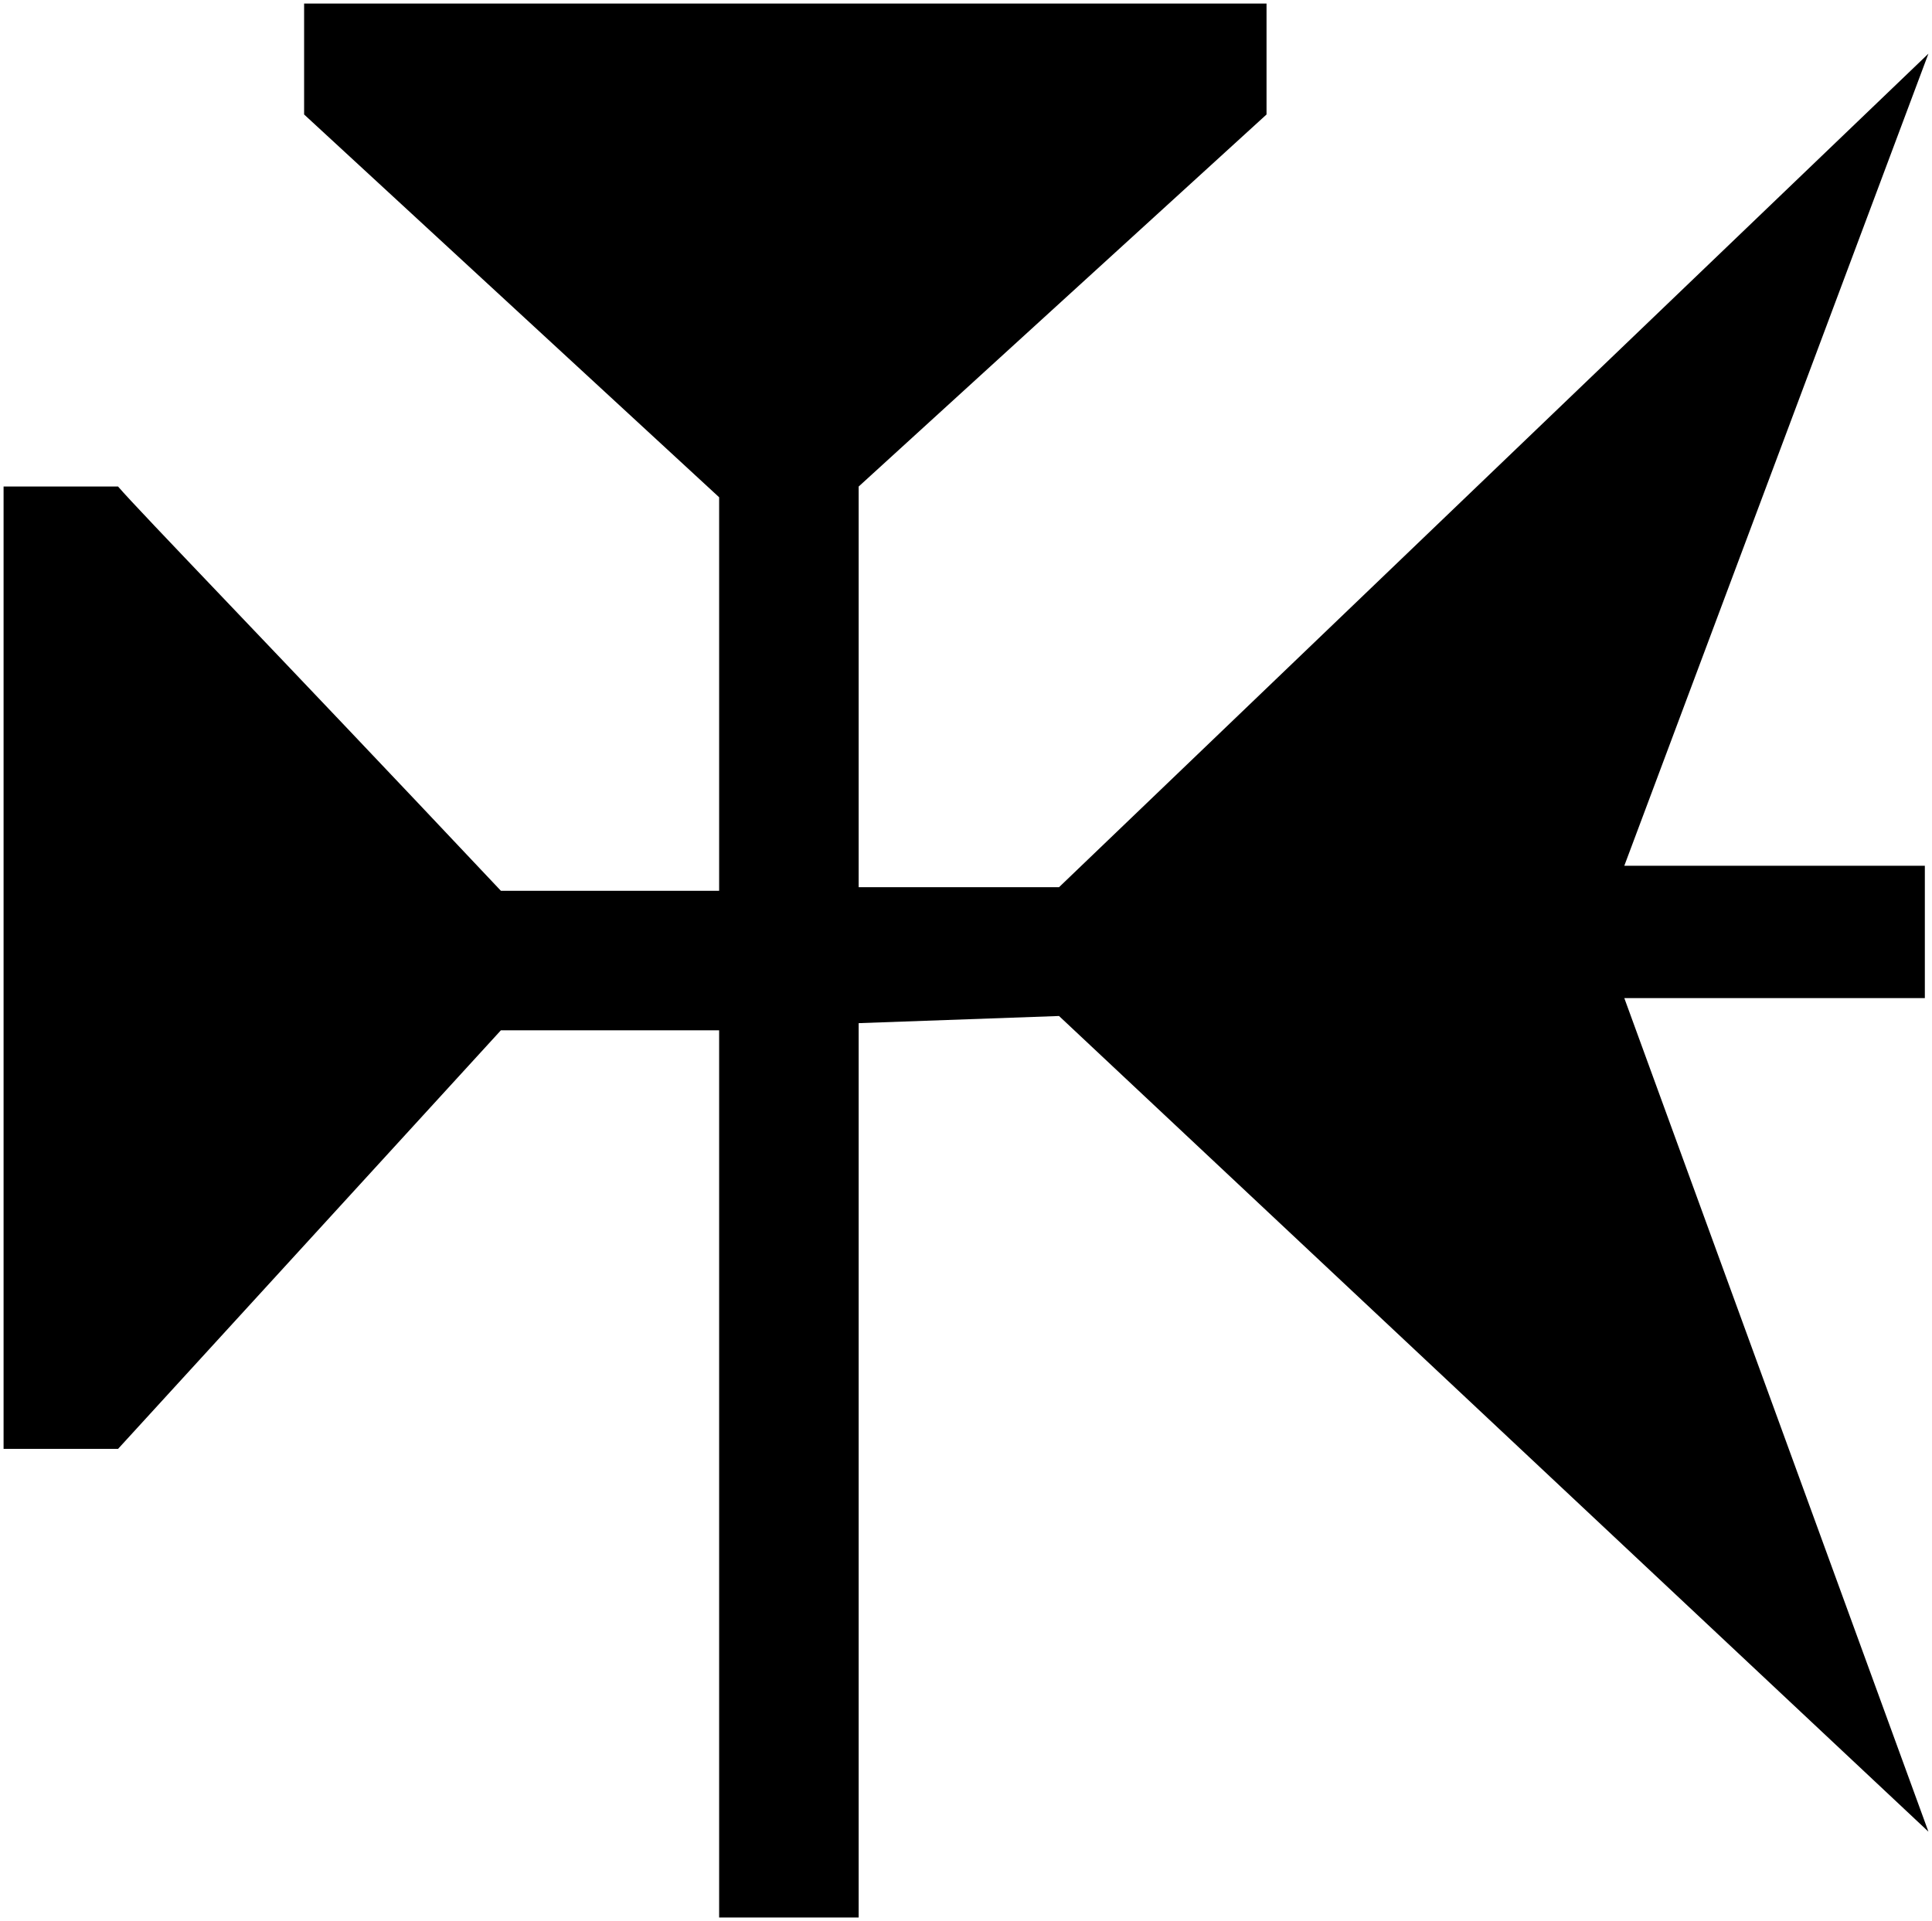 <svg xmlns="http://www.w3.org/2000/svg" height="53.7" width="54" viewBox="-10 0 540 537">
   <path d="M444 279l85 233-243-228-56 2v250h-39V288h-61L23 405H-9V136h32c6 7 42 44 107 113h61V139L75 32V1h269v31L230 136v112h56L529 15l-85 227h84v37z" fill="currentColor" />
</svg>